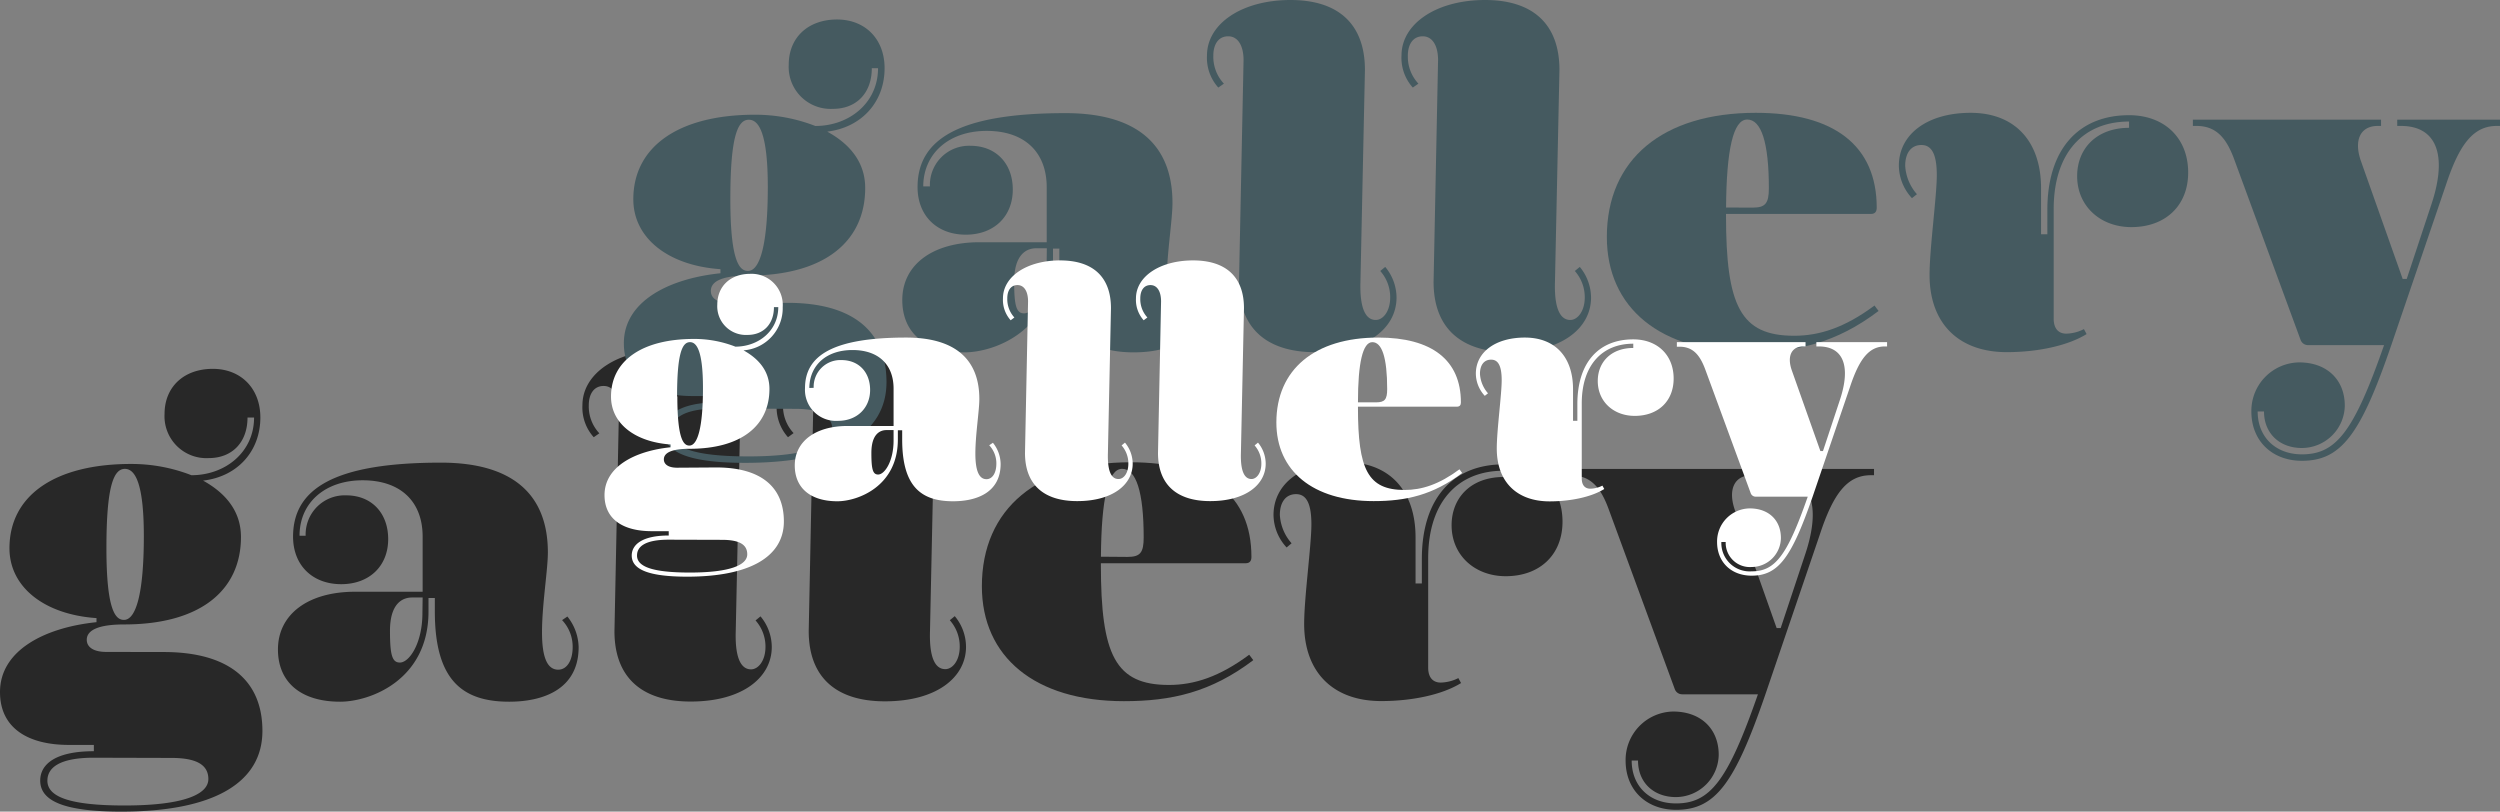 <svg id="Layer_1" data-name="Layer 1" xmlns="http://www.w3.org/2000/svg" width="473.1" height="153.59" viewBox="0 0 473.1 153.59">
  <rect x="0" y="0" width="473.1" height="153.59" fill="#808080" stroke="none"/>
  <defs>
    <style>
      .cls-1 {
        fill: #282828;
      }

      .cls-2 {
        fill: #455a60;
      }

      .cls-3 {
        fill: #fff;
      }
    </style>
  </defs>
  <title>gallery</title>
  <g>
    <g>
      <path class="cls-1" d="M47,288.65c12.11,0,18.68,5.21,18.68,14.93,0,9.9-9.38,15.27-26.7,15.27-10.83,0-15.35-2-15.35-5.88,0-3,2.73-5.55,10.15-5.55v-1.19H29.08c-7.85,0-13.06-3.24-13.06-10,0-7.85,8.36-12.2,18.26-13.23v-.77c-9.9-.68-16.47-5.88-16.47-13.22,0-10,8.62-15.95,23-15.95a31.17,31.17,0,0,1,11.43,2.13c6.4,0,11.86-4.35,11.86-10.92H62.86c0,4.69-2.9,7.68-7.34,7.68a7.93,7.93,0,0,1-8.36-8.36c0-5.12,3.67-8.53,9.13-8.53,5.29,0,9,3.67,9,9.21,0,6.31-4.27,11.18-10.84,11.94,4.18,2.31,7.17,5.72,7.17,10.67,0,10.15-7.76,16.55-22.1,16.55-4.94,0-7.08,1.11-7.08,2.9,0,1.45,1.37,2.3,3.67,2.3Zm-13.22,20c-6.49,0-8.79,1.87-8.79,4.35,0,3.07,4.27,4.69,14.59,4.69,11.26,0,15.87-2.13,15.87-5s-2.56-4-7-4ZM36.16,269c0,12,1.79,13.57,3.32,13.57,2.22,0,3.76-4.78,3.76-15.87,0-10.15-1.71-12.71-3.59-12.71C37.52,254,36.16,257.26,36.16,269Z" transform="translate(-16.02 -165.26)"/>
      <path class="cls-1" d="M73.86,266.64A7.4,7.4,0,0,1,81.54,259c4.78,0,7.94,3.33,7.94,8.28,0,5.12-3.59,8.53-8.88,8.53-5.46,0-9.12-3.58-9.12-9,0-9.05,7.76-14,28-14,13.31,0,20.22,5.8,20.22,17,0,3.25-1.11,9.9-1.11,15.1,0,4.78,1,7.08,3.07,7.08,1.62,0,2.73-1.7,2.73-4.26a7.33,7.33,0,0,0-2-5.12l1-.68a9.54,9.54,0,0,1,2.13,5.8c0,7.93-6.65,10.32-13.14,10.32-8.87,0-14.07-4.09-14.07-17.06v-2.56h-1.2v2.56c0,13-11.09,17.06-16.72,17.06-7.42,0-11.77-3.67-11.77-9.89,0-6.66,5.72-10.92,14.59-10.92H96V266.81c0-6.65-4.18-10.66-11.35-10.66-7,0-11.77,4.09-11.94,10.15v.34ZM96,278.33H94c-1.88,0-4.18,1.19-4.18,6.31,0,4.61.42,6,1.87,6,1.8,0,4.27-3.66,4.27-9.38Z" transform="translate(-16.02 -165.26)"/>
      <path class="cls-1" d="M128.38,248a8.39,8.39,0,0,1-2.14-6.06c0-6.06,6.66-10.49,15.79-10.49s14.07,4.6,14.07,13.22l-.85,40.1c-.17,6.06,1.54,7.16,2.9,7.16s2.73-1.62,2.73-4.26a7.47,7.47,0,0,0-1.88-5l.94-.77a9.11,9.11,0,0,1,2.13,5.8c0,5.71-5.46,10.32-15.35,10.32-9.39,0-14.42-4.69-14.42-13.31l.85-41.89c0-2.81-1.11-4.52-2.9-4.52s-2.81,1.45-2.81,3.67a7.45,7.45,0,0,0,2,5.29Z" transform="translate(-16.02 -165.26)"/>
      <path class="cls-1" d="M165.14,248A8.42,8.42,0,0,1,163,241.9c0-6.06,6.66-10.49,15.78-10.49s14.08,4.6,14.08,13.22l-.85,40.1c-.17,6.06,1.53,7.16,2.9,7.16s2.73-1.62,2.73-4.26a7.47,7.47,0,0,0-1.88-5l.94-.77a9.11,9.11,0,0,1,2.13,5.8c0,5.71-5.46,10.32-15.35,10.32-9.39,0-14.42-4.69-14.42-13.31l.85-41.89c0-2.81-1.11-4.52-2.9-4.52s-2.81,1.45-2.81,3.67a7.45,7.45,0,0,0,2,5.29Z" transform="translate(-16.02 -165.26)"/>
      <path class="cls-1" d="M253.19,290.19c-8,6.06-15.45,7.76-24.49,7.76-16.81,0-26.87-8.36-26.87-21.75,0-14.68,10.58-23.46,28.15-23.46,14.85,0,22.86,6.22,22.86,17.91,0,.68-.25,1.2-1.1,1.2H224.35v.25c0,17.15,2.73,22.78,12.88,22.78,4.78,0,9.56-1.54,15.19-5.72Zm-23.81-19.54c2.39,0,3.07-.77,3.07-3.67,0-8.7-1.45-13-4.09-13s-3.92,5.71-4,16.63Z" transform="translate(-16.02 -165.26)"/>
      <path class="cls-1" d="M259.5,268.86a9.15,9.15,0,0,1-2.48-6.14c0-6,5.46-10,13.57-10,8.36,0,13.31,5.37,13.31,14.24v8.71h1.19v-4.61c0-11.69,6.06-17.92,15.44-17.92,6.74,0,11.18,4.35,11.18,10.84,0,6.23-4.27,10.32-10.75,10.32-5.8,0-10.24-3.92-10.24-9.64,0-5.29,3.75-9.13,9.81-9.13v-1.19c-8.53,0-14.24,5.8-14.24,16.55v20.73c0,1.79.85,2.81,2.38,2.81a7.72,7.72,0,0,0,3.33-.85l.51.94c-3.58,2.22-9.3,3.41-15.1,3.41-9.13,0-14.59-5.46-14.59-14.59,0-5,1.37-14.93,1.37-18.85s-.94-5.72-2.9-5.72-3.07,1.54-3.07,3.93a8.83,8.83,0,0,0,2.22,5.37Z" transform="translate(-16.02 -165.26)"/>
      <path class="cls-1" d="M370.66,254v1.19h-.6c-4.44,0-7.08,3.41-9.64,11.18L350.1,296.67c-5.81,16.89-9.47,21.84-16.89,21.84-5.64,0-9.56-3.75-9.56-9.3a9.16,9.16,0,0,1,9-9.3c5.21,0,8.62,3.25,8.62,8.19a8.14,8.14,0,0,1-8.1,8c-4.19,0-7.17-2.73-7.17-6.91h-1.2c0,4.87,3.42,8.11,8.37,8.11,6.48,0,9.81-4.27,15.52-20.65H334.4a1.48,1.48,0,0,1-1.45-1l-12.54-34.13c-1.54-4.18-3.5-6.31-7.17-6.31h-.68V254h35.57v1.19h-.59c-3.33,0-4.61,2.73-3.16,6.74l7.85,22.18H353L357.69,270c3.07-9.3.94-14.76-5.8-14.76h-.68V254Z" transform="translate(-16.02 -165.26)"/>
    </g>
    <g>
      <path class="cls-2" d="M165.08,222.57c12.13,0,18.7,5.21,18.7,15,0,9.9-9.39,15.28-26.73,15.28-10.84,0-15.37-2.05-15.37-5.89,0-3,2.73-5.55,10.16-5.55v-1.2h-4.69c-7.86,0-13.07-3.24-13.07-10,0-7.86,8.37-12.21,18.28-13.24v-.77c-9.91-.68-16.49-5.89-16.49-13.23,0-10,8.63-16,23-16a31.3,31.3,0,0,1,11.44,2.13c6.41,0,11.87-4.35,11.87-10.93H181c0,4.7-2.91,7.69-7.35,7.69a7.94,7.94,0,0,1-8.37-8.37c0-5.13,3.67-8.54,9.14-8.54,5.3,0,9,3.67,9,9.22,0,6.32-4.27,11.19-10.85,12,4.19,2.3,7.18,5.72,7.18,10.67,0,10.17-7.78,16.57-22.12,16.57-5,0-7.09,1.11-7.09,2.9,0,1.46,1.36,2.31,3.67,2.31Zm-13.24,20c-6.49,0-8.79,1.88-8.79,4.36,0,3.07,4.27,4.7,14.6,4.7,11.27,0,15.89-2.14,15.89-5s-2.57-4-7-4Zm2.39-39.62c0,12,1.8,13.58,3.34,13.58,2.22,0,3.75-4.79,3.75-15.89,0-10.16-1.7-12.72-3.58-12.72C155.6,187.9,154.23,191.14,154.23,202.93Z" transform="translate(-16.02 -165.26)"/>
      <path class="cls-2" d="M192,200.54a7.4,7.4,0,0,1,7.68-7.69c4.79,0,8,3.33,8,8.28,0,5.13-3.59,8.54-8.89,8.54-5.46,0-9.13-3.58-9.13-9,0-9.05,7.77-14,28-14,13.32,0,20.24,5.81,20.24,17,0,3.25-1.11,9.91-1.11,15.12,0,4.78,1,7.08,3.07,7.08,1.63,0,2.74-1.7,2.74-4.27a7.34,7.34,0,0,0-2-5.12l1-.68a9.54,9.54,0,0,1,2.13,5.8c0,8-6.66,10.34-13.15,10.34-8.88,0-14.09-4.1-14.09-17.08v-2.56h-1.2v2.56c0,13-11.1,17.08-16.74,17.08-7.43,0-11.78-3.67-11.78-9.91,0-6.66,5.72-10.93,14.6-10.93h12.73V200.71c0-6.67-4.19-10.68-11.36-10.68-7,0-11.79,4.1-12,10.16v.35Zm22.12,11.7h-2c-1.88,0-4.18,1.19-4.18,6.32,0,4.61.43,6,1.88,6,1.79,0,4.27-3.67,4.27-9.39Z" transform="translate(-16.02 -165.26)"/>
      <path class="cls-2" d="M246.57,181.83a8.39,8.39,0,0,1-2.14-6.06c0-6.06,6.66-10.51,15.8-10.51s14.09,4.62,14.09,13.24l-.85,40.14c-.17,6.06,1.53,7.17,2.9,7.17s2.73-1.62,2.73-4.27a7.49,7.49,0,0,0-1.88-5l.94-.77a9.13,9.13,0,0,1,2.14,5.8c0,5.73-5.47,10.34-15.37,10.34-9.4,0-14.44-4.7-14.44-13.32l.86-41.94c0-2.82-1.11-4.52-2.91-4.52s-2.81,1.45-2.81,3.67a7.45,7.45,0,0,0,2,5.29Z" transform="translate(-16.02 -165.26)"/>
      <path class="cls-2" d="M283.38,181.83a8.39,8.39,0,0,1-2.14-6.06c0-6.06,6.66-10.51,15.8-10.51s14.09,4.62,14.09,13.24l-.85,40.14c-.17,6.06,1.54,7.17,2.9,7.17s2.74-1.62,2.74-4.27a7.49,7.49,0,0,0-1.88-5l.94-.77a9.2,9.2,0,0,1,2.13,5.8c0,5.73-5.46,10.34-15.37,10.34-9.4,0-14.43-4.7-14.43-13.32l.85-41.94c0-2.82-1.11-4.52-2.9-4.52s-2.82,1.45-2.82,3.67a7.45,7.45,0,0,0,2,5.29Z" transform="translate(-16.02 -165.26)"/>
      <path class="cls-2" d="M371.52,224.11c-8,6.06-15.46,7.77-24.51,7.77-16.83,0-26.91-8.37-26.91-21.78,0-14.69,10.59-23.49,28.19-23.49,14.86,0,22.88,6.24,22.88,17.94,0,.68-.25,1.2-1.11,1.2H342.65V206c0,17.17,2.73,22.8,12.9,22.8,4.78,0,9.56-1.53,15.2-5.72Zm-23.83-19.56c2.39,0,3.07-.77,3.07-3.67,0-8.71-1.45-13-4.1-13s-3.92,5.72-4,16.65Z" transform="translate(-16.02 -165.26)"/>
      <path class="cls-2" d="M377.84,202.76a9.17,9.17,0,0,1-2.48-6.15c0-6,5.47-10,13.58-10,8.37,0,13.33,5.39,13.33,14.27v8.71h1.19V205c0-11.7,6.07-17.94,15.46-17.94,6.75,0,11.19,4.36,11.19,10.85,0,6.23-4.27,10.33-10.76,10.33-5.81,0-10.25-3.93-10.25-9.65,0-5.29,3.76-9.14,9.82-9.14v-1.19c-8.54,0-14.26,5.8-14.26,16.57v20.75c0,1.79.85,2.82,2.39,2.82a7.63,7.63,0,0,0,3.33-.86l.51.94c-3.59,2.22-9.31,3.42-15.11,3.42-9.14,0-14.61-5.47-14.61-14.61,0-5,1.37-14.94,1.37-18.87s-.94-5.72-2.91-5.72-3.07,1.54-3.07,3.93a8.88,8.88,0,0,0,2.22,5.38Z" transform="translate(-16.02 -165.26)"/>
      <path class="cls-2" d="M489.13,187.9v1.19h-.6c-4.44,0-7.09,3.42-9.65,11.19L468.54,230.6c-5.8,16.91-9.48,21.86-16.91,21.86-5.63,0-9.56-3.76-9.56-9.31a9.17,9.17,0,0,1,9.05-9.31c5.21,0,8.63,3.25,8.63,8.2a8.15,8.15,0,0,1-8.12,8c-4.18,0-7.17-2.73-7.17-6.92h-1.2c0,4.87,3.42,8.12,8.37,8.12,6.49,0,9.82-4.27,15.55-20.67H452.83a1.49,1.49,0,0,1-1.45-1l-12.56-34.16c-1.53-4.18-3.5-6.32-7.17-6.32H431V187.9h35.61v1.19H466c-3.33,0-4.61,2.73-3.16,6.75l7.86,22.2h.77l4.69-14.17c3.08-9.31.94-14.78-5.8-14.78h-.69V187.9Z" transform="translate(-16.02 -165.26)"/>
    </g>
    <g>
      <path class="cls-3" d="M151.57,253.72c8.29,0,12.79,3.56,12.79,10.22s-6.43,10.45-18.28,10.45c-7.42,0-10.51-1.4-10.51-4,0-2,1.87-3.79,7-3.79v-.82h-3.21c-5.38,0-8.94-2.22-8.94-6.83,0-5.37,5.72-8.35,12.5-9.05v-.53c-6.78-.47-11.27-4-11.27-9.05,0-6.83,5.9-10.92,15.71-10.92a21.38,21.38,0,0,1,7.82,1.46c4.38,0,8.12-3,8.12-7.48h-.82c0,3.22-2,5.26-5,5.26a5.42,5.42,0,0,1-5.72-5.72c0-3.51,2.51-5.84,6.24-5.84a5.9,5.9,0,0,1,6.14,6.3,8,8,0,0,1-7.42,8.18c2.86,1.58,4.91,3.91,4.91,7.3,0,6.95-5.32,11.33-15.13,11.33-3.39,0-4.85.76-4.85,2,0,1,.94,1.58,2.51,1.58Zm-9,13.67c-4.44,0-6,1.28-6,3,0,2.11,2.92,3.22,10,3.22,7.71,0,10.86-1.46,10.86-3.45s-1.75-2.74-4.79-2.74Zm1.63-27.1c0,8.23,1.23,9.29,2.28,9.29,1.52,0,2.57-3.28,2.57-10.87,0-7-1.17-8.7-2.45-8.7C145.09,230,144.15,232.23,144.15,240.29Z" transform="translate(-16.02 -165.26)"/>
      <path class="cls-3" d="M170,238.65a5.05,5.05,0,0,1,5.25-5.25c3.27,0,5.43,2.28,5.43,5.66s-2.45,5.84-6.07,5.84a5.87,5.87,0,0,1-6.25-6.19c0-6.19,5.32-9.57,19.15-9.57,9.11,0,13.84,4,13.84,11.62,0,2.22-.75,6.77-.75,10.33,0,3.27.7,4.85,2.1,4.85,1.11,0,1.87-1.17,1.87-2.92a5,5,0,0,0-1.35-3.5l.7-.47a6.51,6.51,0,0,1,1.46,4c0,5.43-4.55,7.07-9,7.07-6.07,0-9.63-2.81-9.63-11.68v-1.76h-.82v1.76c0,8.87-7.59,11.68-11.45,11.68-5.08,0-8.06-2.51-8.06-6.78,0-4.55,3.92-7.47,10-7.47h8.7v-7.07c0-4.55-2.86-7.3-7.77-7.3s-8,2.8-8.17,6.95v.23Zm15.12,8h-1.34c-1.29,0-2.86.82-2.86,4.33,0,3.15.29,4.08,1.28,4.08,1.23,0,2.92-2.51,2.92-6.42Z" transform="translate(-16.02 -165.26)"/>
      <path class="cls-3" d="M207.28,225.87a5.78,5.78,0,0,1-1.46-4.15c0-4.15,4.56-7.18,10.81-7.18s9.63,3.15,9.63,9.05L225.68,251c-.12,4.15,1,4.91,2,4.91s1.87-1.11,1.87-2.92a5.15,5.15,0,0,0-1.28-3.44l.64-.53a6.27,6.27,0,0,1,1.46,4c0,3.91-3.74,7.07-10.51,7.07-6.43,0-9.87-3.22-9.87-9.11l.58-28.68c0-1.92-.76-3.09-2-3.09s-1.93,1-1.93,2.51a5.11,5.11,0,0,0,1.34,3.62Z" transform="translate(-16.02 -165.26)"/>
      <path class="cls-3" d="M232.45,225.87a5.78,5.78,0,0,1-1.46-4.15c0-4.15,4.56-7.18,10.81-7.18s9.63,3.15,9.63,9.05L250.85,251c-.12,4.15,1.05,4.91,2,4.91s1.87-1.11,1.87-2.92a5.15,5.15,0,0,0-1.28-3.44l.64-.53a6.27,6.27,0,0,1,1.46,4c0,3.91-3.74,7.07-10.51,7.07-6.43,0-9.87-3.22-9.87-9.11l.58-28.68c0-1.92-.76-3.09-2-3.09s-1.93,1-1.93,2.51a5.11,5.11,0,0,0,1.34,3.62Z" transform="translate(-16.02 -165.26)"/>
      <path class="cls-3" d="M292.72,254.77c-5.49,4.15-10.57,5.32-16.76,5.32-11.51,0-18.4-5.73-18.4-14.89,0-10,7.24-16.06,19.27-16.06,10.16,0,15.65,4.26,15.65,12.26,0,.47-.17.82-.76.82H273v.17c0,11.74,1.87,15.59,8.82,15.59,3.27,0,6.54-1.05,10.39-3.91Zm-16.3-13.37c1.64,0,2.11-.53,2.11-2.51,0-6-1-8.88-2.81-8.88S273,233.92,273,241.4Z" transform="translate(-16.02 -165.26)"/>
      <path class="cls-3" d="M297,240.17a6.24,6.24,0,0,1-1.69-4.2c0-4.09,3.73-6.83,9.28-6.83,5.72,0,9.11,3.68,9.11,9.75v6h.82v-3.15c0-8,4.14-12.26,10.57-12.26,4.61,0,7.65,3,7.65,7.41,0,4.27-2.92,7.07-7.36,7.07-4,0-7-2.69-7-6.6,0-3.62,2.57-6.25,6.72-6.25v-.81c-5.84,0-9.75,4-9.75,11.32v14.19c0,1.23.58,1.93,1.63,1.93a5.28,5.28,0,0,0,2.28-.58l.35.64c-2.45,1.52-6.37,2.34-10.34,2.34-6.25,0-10-3.74-10-10,0-3.45.93-10.22.93-12.91s-.64-3.91-2-3.91-2.11,1.05-2.11,2.69a6.1,6.1,0,0,0,1.52,3.68Z" transform="translate(-16.02 -165.26)"/>
      <path class="cls-3" d="M373.13,230v.82h-.41c-3,0-4.84,2.34-6.6,7.65l-7.06,20.73c-4,11.56-6.48,15-11.56,15-3.86,0-6.54-2.57-6.54-6.37a6.26,6.26,0,0,1,6.18-6.36c3.57,0,5.9,2.22,5.9,5.61a5.56,5.56,0,0,1-5.54,5.48,4.58,4.58,0,0,1-4.91-4.73h-.82a5.36,5.36,0,0,0,5.73,5.55c4.43,0,6.71-2.92,10.62-14.13h-9.81a1,1,0,0,1-1-.7l-8.58-23.36c-1.06-2.86-2.4-4.32-4.91-4.32h-.47V230h24.35v.82h-.41c-2.27,0-3.15,1.87-2.16,4.61l5.38,15.19H361l3.21-9.7c2.11-6.36.65-10.1-4-10.1h-.46V230Z" transform="translate(-16.02 -165.26)"/>
    </g>
  </g>
</svg>
